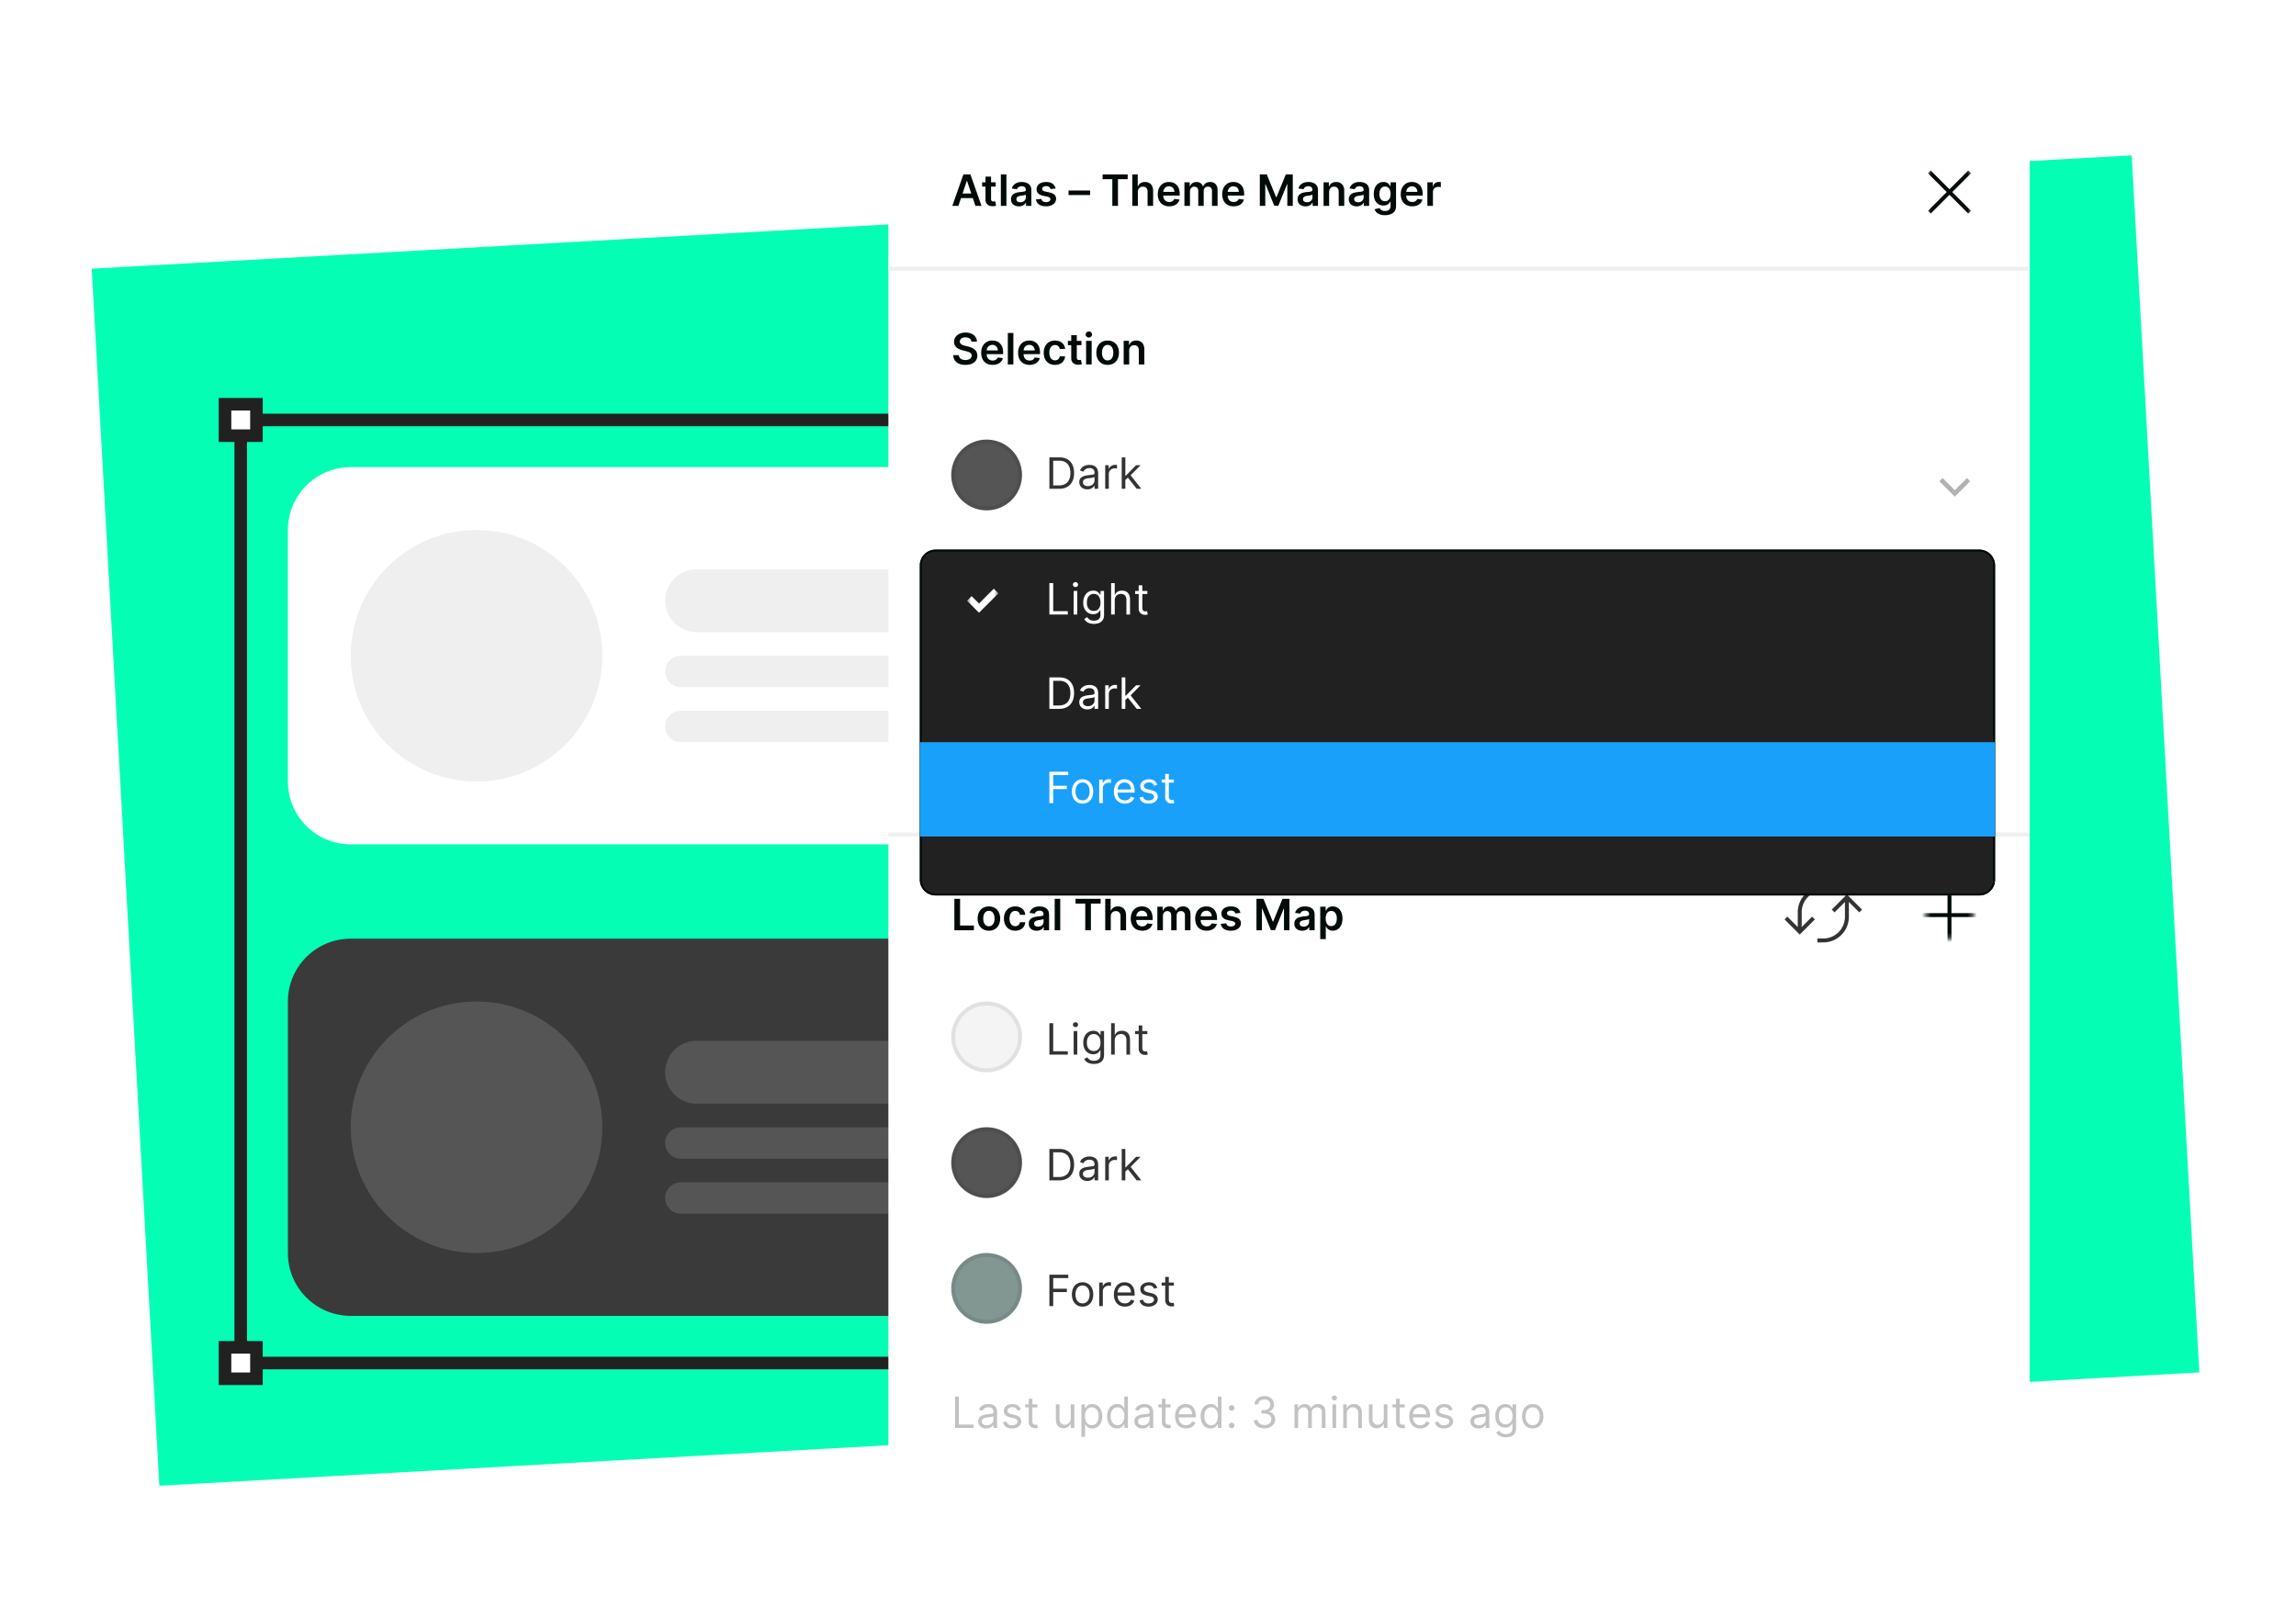 <svg xmlns="http://www.w3.org/2000/svg" width="500" height="350" fill="none"><path fill="#04FFB4" d="m19.974 58.516 444.243-24.682 14.727 265.072-444.242 24.682z"/><path stroke="#212121" stroke-width="2.739" d="M319.445 91.467H52.424v205.401h267.021V91.467Z"/><path fill="#fff" d="M295.481 101.737H76.387c-7.563 0-13.694 6.131-13.694 13.693v54.774c0 7.562 6.131 13.693 13.694 13.693H295.48c7.563 0 13.693-6.131 13.693-13.693V115.43c0-7.562-6.13-13.693-13.693-13.693Z"/><path fill="#EFEFEF" d="M288.634 123.989H151.7a6.846 6.846 0 0 0-6.846 6.847 6.846 6.846 0 0 0 6.846 6.846h136.934a6.847 6.847 0 1 0 0-13.693ZM250.977 142.817h-102.7a3.423 3.423 0 0 0 0 6.847h102.7a3.424 3.424 0 0 0 0-6.847ZM278.364 154.799H148.277a3.423 3.423 0 0 0 0 6.847h130.087a3.424 3.424 0 0 0 0-6.847ZM103.774 170.204c15.125 0 27.386-12.262 27.386-27.387s-12.261-27.387-27.386-27.387c-15.126 0-27.387 12.262-27.387 27.387s12.261 27.387 27.387 27.387Z"/><path fill="#3A3A3A" d="M295.481 204.437H76.387c-7.563 0-13.694 6.131-13.694 13.693v54.774c0 7.563 6.131 13.693 13.694 13.693H295.48c7.563 0 13.693-6.13 13.693-13.693V218.13c0-7.562-6.13-13.693-13.693-13.693Z"/><path fill="#555" d="M288.634 226.689H151.7a6.846 6.846 0 0 0-6.846 6.847 6.846 6.846 0 0 0 6.846 6.846h136.934a6.847 6.847 0 1 0 0-13.693ZM250.977 245.517h-102.7a3.423 3.423 0 0 0 0 6.847h102.7a3.424 3.424 0 0 0 0-6.847ZM278.364 257.499H148.277a3.423 3.423 0 0 0 0 6.847h130.087a3.424 3.424 0 0 0 0-6.847ZM103.774 272.904c15.125 0 27.386-12.262 27.386-27.387s-12.261-27.387-27.386-27.387c-15.126 0-27.387 12.262-27.387 27.387s12.261 27.387 27.387 27.387Z"/><path fill="#fff" stroke="#212121" stroke-width="2.739" d="M55.847 88.044H49v6.846h6.847v-6.846ZM55.847 293.444H49v6.847h6.847v-6.847Z"/><g filter="url(#a)"><path fill="#fff" d="M439.261 23H196.204a2.739 2.739 0 0 0-2.739 2.739v294.407a2.739 2.739 0 0 0 2.739 2.739h243.057a2.739 2.739 0 0 0 2.739-2.739V25.739A2.739 2.739 0 0 0 439.261 23Z"/><path fill="#000B07" d="m208.713 43.126.565-1.688h2.574l.568 1.688h1.324l-2.414-6.847h-1.531l-2.41 6.847h1.324Zm.899-2.685.926-2.758h.054l.926 2.758h-1.906Zm7.223-2.45h-1.013v-1.23h-1.21v1.23h-.729v.936h.729v2.855c-.007.966.695 1.44 1.604 1.414.345-.01.582-.077.712-.12l-.203-.946a1.513 1.513 0 0 1-.355.046c-.304 0-.548-.107-.548-.595v-2.654h1.013v-.936Zm2.332-1.712h-1.21v6.847h1.21v-6.847Zm2.723 6.95c.805 0 1.287-.377 1.507-.809h.04v.706h1.164v-3.437c0-1.357-1.107-1.765-2.086-1.765-1.08 0-1.909.481-2.177 1.418l1.13.16c.121-.351.462-.652 1.053-.652.562 0 .87.288.87.792v.02c0 .348-.365.365-1.271.462-.996.107-1.949.404-1.949 1.561 0 1.01.739 1.544 1.719 1.544Zm.314-.889c-.505 0-.866-.23-.866-.675 0-.465.405-.659.946-.736.318-.043.953-.123 1.11-.25v.605c0 .572-.461 1.056-1.19 1.056Zm7.672-2.992c-.167-.87-.862-1.424-2.066-1.424-1.237 0-2.079.608-2.076 1.558-.003.749.458 1.243 1.444 1.447l.876.184c.472.104.692.294.692.585 0 .351-.381.615-.956.615-.555 0-.916-.24-1.019-.702l-1.181.114c.151.943.943 1.501 2.204 1.501 1.283 0 2.189-.665 2.193-1.638-.004-.732-.475-1.18-1.445-1.39l-.875-.188c-.522-.117-.729-.297-.726-.595-.003-.348.381-.588.886-.588.558 0 .852.304.946.642l1.103-.12Zm7.529.428h-4.707v.996h4.707v-.996Zm2.71-2.457h2.116v5.807h1.23v-5.807h2.116v-1.04h-5.462v1.04Zm7.672 2.798c0-.742.461-1.17 1.11-1.17.635 0 1.01.404 1.01 1.096v3.083h1.21v-3.27c0-1.24-.702-1.932-1.769-1.932-.789 0-1.29.358-1.528.94h-.06v-2.585h-1.183v6.847h1.21v-3.009Zm6.837 3.11c1.197 0 2.019-.586 2.233-1.478l-1.13-.128c-.164.435-.565.662-1.087.662-.782 0-1.3-.514-1.31-1.394h3.577v-.37c0-1.803-1.083-2.595-2.347-2.595-1.471 0-2.43 1.08-2.43 2.664 0 1.612.946 2.638 2.494 2.638Zm-1.291-3.153c.037-.656.522-1.207 1.244-1.207.695 0 1.163.508 1.17 1.207h-2.414Zm4.598 3.052h1.21v-3.123c0-.632.421-1.06.943-1.06.511 0 .862.345.862.873v3.31h1.187v-3.203c0-.578.344-.98.93-.98.488 0 .875.288.875.923v3.26h1.214v-3.447c0-1.147-.662-1.755-1.605-1.755-.745 0-1.314.368-1.541.94h-.053c-.198-.582-.696-.94-1.388-.94-.688 0-1.203.354-1.417.94h-.06v-.873h-1.157v5.135Zm10.722.1c1.197 0 2.019-.585 2.233-1.477l-1.13-.128c-.164.435-.565.662-1.086.662-.783 0-1.301-.514-1.311-1.394h3.577v-.37c0-1.803-1.083-2.595-2.346-2.595-1.471 0-2.431 1.08-2.431 2.664 0 1.612.946 2.638 2.494 2.638Zm-1.29-3.152c.036-.656.521-1.207 1.243-1.207.696 0 1.164.508 1.17 1.207h-2.413Zm6.986-3.795v6.847h1.19v-4.714h.064l1.892 4.694h.889l1.892-4.684h.064v4.704h1.19v-6.847h-1.518l-2.033 4.961h-.08l-2.032-4.96h-1.518Zm9.956 6.95c.805 0 1.287-.377 1.507-.809h.041v.706h1.163v-3.437c0-1.357-1.107-1.765-2.086-1.765-1.08 0-1.909.481-2.177 1.418l1.13.16c.121-.351.462-.652 1.054-.652.561 0 .869.288.869.792v.02c0 .348-.365.365-1.271.462-.996.107-1.949.404-1.949 1.561 0 1.01.739 1.544 1.719 1.544Zm.314-.889c-.505 0-.866-.23-.866-.675 0-.465.405-.659.946-.736.318-.043.953-.123 1.11-.25v.605c0 .572-.461 1.056-1.19 1.056Zm4.824-2.223c0-.742.448-1.17 1.087-1.17.625 0 .999.411.999 1.096v3.083h1.21v-3.27c.004-1.23-.698-1.932-1.758-1.932-.769 0-1.297.368-1.531.94h-.06v-.873h-1.157v5.135h1.21v-3.009Zm6.004 3.113c.806 0 1.287-.378 1.508-.81h.04v.706h1.164v-3.437c0-1.357-1.107-1.765-2.087-1.765-1.079 0-1.909.481-2.176 1.418l1.13.16c.12-.351.461-.652 1.053-.652.562 0 .869.288.869.792v.02c0 .348-.364.365-1.27.462-.996.107-1.949.404-1.949 1.561 0 1.01.739 1.544 1.718 1.544Zm.314-.89c-.504 0-.865-.23-.865-.675 0-.465.404-.659.946-.736.317-.043.953-.123 1.11-.25v.605c0 .572-.462 1.056-1.191 1.056Zm5.848 2.818c1.387 0 2.41-.635 2.41-1.949v-5.218h-1.194v.849h-.066c-.184-.371-.569-.916-1.475-.916-1.186 0-2.119.93-2.119 2.618 0 1.675.933 2.51 2.116 2.51.879 0 1.29-.471 1.478-.849h.06v.973c0 .755-.502 1.066-1.19 1.066-.729 0-1.05-.344-1.197-.645l-1.09.264c.221.72.959 1.297 2.267 1.297Zm.01-3.055c-.799 0-1.221-.622-1.221-1.568 0-.933.415-1.618 1.221-1.618.779 0 1.206.645 1.206 1.618 0 .98-.434 1.568-1.206 1.568Zm5.914 1.123c1.196 0 2.019-.585 2.233-1.477l-1.13-.128c-.164.435-.565.662-1.087.662-.782 0-1.3-.514-1.31-1.394h3.577v-.37c0-1.803-1.083-2.595-2.347-2.595-1.471 0-2.43 1.08-2.43 2.664 0 1.612.946 2.638 2.494 2.638Zm-1.291-3.152c.037-.656.522-1.207 1.244-1.207.695 0 1.163.508 1.17 1.207h-2.414Zm4.598 3.052h1.21v-3.019c0-.652.491-1.113 1.157-1.113.204 0 .458.037.561.07v-1.113a2.91 2.91 0 0 0-.434-.034c-.589 0-1.08.335-1.267.93h-.054v-.856h-1.173v5.135Z"/><mask id="b" width="11" height="12" x="419" y="34" maskUnits="userSpaceOnUse" style="mask-type:luminance"><path fill="#fff" d="M427.965 34.982h-6.847c-.945 0-1.712.766-1.712 1.711v6.847c0 .945.767 1.712 1.712 1.712h6.847c.945 0 1.711-.767 1.711-1.712v-6.847c0-.945-.766-1.711-1.711-1.711Z"/></mask><g mask="url(#b)"><path fill="#000B07" d="m424.541 39.512 4.098-4.1.606.606-4.1 4.1 4.1 4.098-.606.605-4.099-4.1-4.099 4.1-.605-.605 4.1-4.1-4.101-4.098.606-.605 4.1 4.099Z"/></g><path stroke="#EFEFEF" stroke-width=".856" d="M193.465 56.806h248.192"/><path fill="#fff" d="M436.522 115.43H198.599c-.945 0-1.711.766-1.711 1.712v23.963c0 .945.766 1.712 1.711 1.712h237.923c.945 0 1.712-.767 1.712-1.712v-23.963c0-.946-.767-1.712-1.712-1.712Z"/><mask id="c" width="9" height="8" x="421" y="128" maskUnits="userSpaceOnUse" style="mask-type:luminance"><path fill="#fff" d="M429.693 128.142h-8v7h8v-7Z"/></mask><g mask="url(#c)"><path fill="#B2B2B2" fill-rule="evenodd" d="m425.34 133.496-3-3 .708-.708 2.646 2.647 2.646-2.647.708.708-3 3-.354.353-.354-.353Z" clip-rule="evenodd"/></g><mask id="d" width="193" height="13" x="225" y="123" maskUnits="userSpaceOnUse" style="mask-type:luminance"><path fill="#fff" d="M417.693 123.133H225.986v11.982h191.707v-11.982Z"/></mask><g mask="url(#d)"><path fill="#333" d="M228.527 132.133h4.012v-.736h-3.183v-6.111h-.829v6.847Zm5.283 0h.789v-5.135h-.789v5.135Zm.401-5.991c.307 0 .562-.241.562-.535 0-.294-.255-.535-.562-.535-.308 0-.562.241-.562.535 0 .294.254.535.562.535Zm4 8.023c1.23 0 2.219-.561 2.219-1.885v-5.282h-.762v.816h-.08c-.174-.268-.495-.883-1.498-.883-1.297 0-2.193 1.03-2.193 2.608 0 1.604.936 2.514 2.18 2.514 1.003 0 1.324-.589 1.498-.87h.066v1.043c0 .856-.601 1.244-1.43 1.244-.933 0-1.261-.491-1.471-.776l-.629.442c.321.538.953 1.029 2.1 1.029Zm-.027-2.821c-.99 0-1.498-.749-1.498-1.819 0-1.043.495-1.885 1.498-1.885.963 0 1.471.775 1.471 1.885 0 1.137-.522 1.819-1.471 1.819Zm4.574-2.3c0-.896.571-1.404 1.35-1.404.743 0 1.191.468 1.191 1.283v3.21h.789v-3.263c0-1.321-.703-1.939-1.752-1.939-.809 0-1.271.338-1.511.869h-.067v-2.514h-.789v6.847h.789v-3.089Zm7.1-2.046h-1.096v-1.23h-.789v1.23h-.776v.668h.776v3.21c0 .896.722 1.324 1.39 1.324.295 0 .482-.054.589-.094l-.161-.709c-.066.014-.173.04-.347.04-.348 0-.682-.107-.682-.775v-2.996h1.096v-.668Z"/></g><path fill="#F4F4F4" d="M214.86 136.827a7.702 7.702 0 0 0 7.702-7.703 7.702 7.702 0 1 0-15.405 0 7.703 7.703 0 0 0 7.703 7.703Z"/><path stroke="#000" stroke-opacity=".08" stroke-width=".856" d="M214.86 136.399a7.275 7.275 0 0 0 7.274-7.275 7.275 7.275 0 1 0-7.274 7.275Z"/><path fill="#fff" d="M436.522 88.044H198.599c-.945 0-1.711.766-1.711 1.711v23.964a1.71 1.71 0 0 0 1.711 1.711h237.923c.945 0 1.712-.766 1.712-1.711V89.755c0-.945-.767-1.711-1.712-1.711Z"/><mask id="e" width="9" height="8" x="421" y="100" maskUnits="userSpaceOnUse" style="mask-type:luminance"><path fill="#fff" d="M429.693 100.755h-8v7h8v-7Z"/></mask><g mask="url(#e)"><path fill="#B2B2B2" fill-rule="evenodd" d="m425.34 106.109-3-3 .708-.708 2.646 2.647 2.646-2.647.708.708-3 3-.354.353-.354-.353Z" clip-rule="evenodd"/></g><mask id="f" width="193" height="13" x="225" y="95" maskUnits="userSpaceOnUse" style="mask-type:luminance"><path fill="#fff" d="M417.693 95.746H225.986v11.982h191.707V95.746Z"/></mask><g mask="url(#f)"><path fill="#333" d="M230.64 104.746c2.086 0 3.263-1.297 3.263-3.437 0-2.126-1.177-3.41-3.169-3.41h-2.207v6.847h2.113Zm-1.284-.735v-5.376h1.324c1.605 0 2.42 1.016 2.42 2.674 0 1.672-.815 2.702-2.514 2.702h-1.23Zm7.436.855c.896 0 1.364-.481 1.524-.815h.04v.695h.789v-3.383c0-1.632-1.243-1.819-1.899-1.819-.775 0-1.658.268-2.059 1.204l.749.267c.174-.374.585-.775 1.337-.775.726 0 1.083.384 1.083 1.043v.026c0 .382-.387.348-1.324.468-.952.124-1.992.335-1.992 1.512 0 1.002.776 1.577 1.752 1.577Zm.12-.708c-.628 0-1.083-.281-1.083-.829 0-.602.548-.789 1.163-.87.335-.04 1.231-.133 1.364-.294v.722c0 .642-.508 1.271-1.444 1.271Zm3.768.588h.789v-3.249c0-.696.548-1.204 1.297-1.204.21 0 .428.04.481.054v-.803a7.544 7.544 0 0 0-.415-.013c-.615 0-1.15.347-1.337.856h-.053v-.776h-.762v5.135Zm3.596 0h.789v-1.922l.552-.512 1.922 2.434h1.003l-2.33-2.942 2.17-2.193h-.976l-2.247 2.287h-.094v-3.999h-.789v6.847Z"/></g><path fill="#555" d="M214.86 109.44a7.702 7.702 0 0 0 7.702-7.703 7.703 7.703 0 1 0-7.702 7.703Z"/><path stroke="#000" stroke-opacity=".08" stroke-width=".856" d="M214.86 109.012a7.275 7.275 0 1 0-.001-14.55 7.275 7.275 0 0 0 .001 14.55Z"/><mask id="g" width="243" height="29" x="196" y="60" maskUnits="userSpaceOnUse" style="mask-type:luminance"><path fill="#fff" d="M438.234 60.657H196.888v27.386h241.346V60.657Z"/></mask><g mask="url(#g)"><path fill="#000B07" d="M211.554 72.692h1.194c-.024-1.156-1.01-1.976-2.468-1.976-1.437 0-2.517.81-2.514 2.02 0 .983.699 1.547 1.826 1.838l.779.201c.739.187 1.227.418 1.23.95-.003.585-.558.976-1.367.976-.776 0-1.378-.348-1.428-1.067h-1.22c.05 1.36 1.063 2.126 2.658 2.126 1.641 0 2.594-.819 2.597-2.026-.003-1.186-.983-1.728-2.012-1.972l-.642-.16c-.562-.134-1.17-.371-1.164-.943.004-.515.465-.893 1.241-.893.739 0 1.227.344 1.29.926Zm4.613 5.065c1.197 0 2.019-.585 2.233-1.478l-1.13-.127c-.164.435-.565.662-1.086.662-.783 0-1.301-.515-1.311-1.394h3.577v-.37c0-1.803-1.083-2.595-2.347-2.595-1.471 0-2.43 1.08-2.43 2.664 0 1.612.946 2.638 2.494 2.638Zm-1.291-3.153c.037-.655.522-1.206 1.244-1.206.695 0 1.163.508 1.17 1.207h-2.414Zm5.808-3.794h-1.21v6.847h1.21V70.81Zm3.518 6.947c1.197 0 2.019-.585 2.233-1.478l-1.13-.127c-.164.435-.565.662-1.086.662-.783 0-1.301-.515-1.311-1.394h3.577v-.37c0-1.803-1.083-2.595-2.347-2.595-1.471 0-2.43 1.08-2.43 2.664 0 1.612.946 2.638 2.494 2.638Zm-1.29-3.153c.036-.655.521-1.206 1.243-1.206.696 0 1.164.508 1.17 1.207h-2.413Zm6.837 3.153c1.29 0 2.113-.766 2.2-1.855h-1.157c-.104.551-.501.869-1.033.869-.755 0-1.244-.632-1.244-1.682 0-1.036.499-1.658 1.244-1.658.582 0 .939.374 1.033.87h1.157c-.084-1.114-.953-1.846-2.207-1.846-1.504 0-2.454 1.086-2.454 2.654 0 1.555.927 2.648 2.461 2.648Zm5.758-5.235h-1.013v-1.23h-1.21v1.23h-.729v.936h.729v2.855c-.007.966.695 1.44 1.604 1.414.345-.01.582-.077.712-.12l-.204-.947a1.503 1.503 0 0 1-.354.047c-.304 0-.548-.107-.548-.595v-2.654h1.013v-.936Zm1.012 5.135h1.21v-5.135h-1.21v5.135Zm.608-5.864c.385 0 .699-.294.699-.655 0-.365-.314-.659-.699-.659-.388 0-.702.294-.702.659 0 .36.314.655.702.655Zm4.086 5.964c1.505 0 2.461-1.06 2.461-2.648 0-1.591-.956-2.654-2.461-2.654-1.504 0-2.46 1.063-2.46 2.654 0 1.588.956 2.648 2.46 2.648Zm.007-.97c-.832 0-1.24-.742-1.24-1.681 0-.94.408-1.692 1.24-1.692.819 0 1.227.752 1.227 1.692s-.408 1.681-1.227 1.681Zm4.691-2.14c0-.741.448-1.17 1.087-1.17.625 0 .999.412.999 1.097v3.083h1.211v-3.27c.003-1.23-.699-1.932-1.759-1.932-.769 0-1.297.368-1.531.94h-.06v-.873h-1.157v5.135h1.21v-3.01Z"/></g><path stroke="#EFEFEF" stroke-width=".856" d="M193.465 180.046H442"/><path fill="#fff" d="M436.522 211.284H198.599c-.945 0-1.711.766-1.711 1.712v23.963c0 .945.766 1.712 1.711 1.712h237.923c.945 0 1.712-.767 1.712-1.712v-23.963c0-.946-.767-1.712-1.712-1.712Z"/><mask id="h" width="193" height="13" x="225" y="218" maskUnits="userSpaceOnUse" style="mask-type:luminance"><path fill="#fff" d="M417.693 218.986H225.986v11.982h191.707v-11.982Z"/></mask><g mask="url(#h)"><path fill="#333" d="M228.527 227.986h4.012v-.735h-3.183v-6.111h-.829v6.846Zm5.283 0h.789v-5.135h-.789v5.135Zm.401-5.99c.307 0 .562-.241.562-.535 0-.294-.255-.535-.562-.535-.308 0-.562.241-.562.535 0 .294.254.535.562.535Zm4 8.023c1.23 0 2.219-.562 2.219-1.885v-5.283h-.762v.816h-.08c-.174-.267-.495-.882-1.498-.882-1.297 0-2.193 1.029-2.193 2.607 0 1.605.936 2.514 2.18 2.514 1.003 0 1.324-.588 1.498-.869h.066v1.043c0 .856-.601 1.244-1.43 1.244-.933 0-1.261-.492-1.471-.776l-.629.441c.321.539.953 1.03 2.1 1.03Zm-.027-2.822c-.99 0-1.498-.748-1.498-1.818 0-1.043.495-1.886 1.498-1.886.963 0 1.471.776 1.471 1.886 0 1.136-.522 1.818-1.471 1.818Zm4.574-2.3c0-.896.571-1.404 1.35-1.404.743 0 1.191.468 1.191 1.284v3.209h.789v-3.262c0-1.321-.703-1.939-1.752-1.939-.809 0-1.271.337-1.511.869h-.067v-2.514h-.789v6.846h.789v-3.089Zm7.1-2.046h-1.096v-1.23h-.789v1.23h-.776v.669h.776v3.209c0 .896.722 1.324 1.39 1.324.295 0 .482-.053.589-.093l-.161-.709c-.066.013-.173.04-.347.04-.348 0-.682-.107-.682-.776v-2.995h1.096v-.669Z"/></g><path fill="#F4F4F4" d="M214.86 231.824a7.702 7.702 0 0 0 7.702-7.703 7.702 7.702 0 1 0-15.405 0 7.703 7.703 0 0 0 7.703 7.703Z"/><path stroke="#000" stroke-opacity=".08" stroke-width=".856" d="M214.86 231.396a7.275 7.275 0 0 0 7.274-7.275 7.275 7.275 0 1 0-7.274 7.275Z"/><path fill="#fff" d="M436.522 238.671H198.599c-.945 0-1.711.766-1.711 1.712v23.963c0 .945.766 1.712 1.711 1.712h237.923c.945 0 1.712-.767 1.712-1.712v-23.963c0-.946-.767-1.712-1.712-1.712Z"/><mask id="i" width="193" height="13" x="225" y="246" maskUnits="userSpaceOnUse" style="mask-type:luminance"><path fill="#fff" d="M417.693 246.373H225.986v11.982h191.707v-11.982Z"/></mask><g mask="url(#i)"><path fill="#333" d="M230.64 255.373c2.086 0 3.263-1.297 3.263-3.436 0-2.127-1.177-3.41-3.169-3.41h-2.207v6.846h2.113Zm-1.284-.735v-5.376h1.324c1.605 0 2.42 1.016 2.42 2.675 0 1.671-.815 2.701-2.514 2.701h-1.23Zm7.436.856c.896 0 1.364-.482 1.524-.816h.04v.695h.789v-3.383c0-1.631-1.243-1.819-1.899-1.819-.775 0-1.658.268-2.059 1.204l.749.267c.174-.374.585-.775 1.337-.775.726 0 1.083.384 1.083 1.043v.027c0 .381-.387.347-1.324.468-.952.123-1.992.334-1.992 1.511 0 1.003.776 1.578 1.752 1.578Zm.12-.709c-.628 0-1.083-.281-1.083-.829 0-.602.548-.789 1.163-.869.335-.041 1.231-.134 1.364-.295v.723c0 .641-.508 1.27-1.444 1.27Zm3.768.588h.789v-3.249c0-.696.548-1.204 1.297-1.204.21 0 .428.04.481.054v-.803a8.34 8.34 0 0 0-.415-.013c-.615 0-1.15.348-1.337.856h-.053v-.776h-.762v5.135Zm3.596 0h.789v-1.922l.552-.511 1.922 2.433h1.003l-2.33-2.942 2.17-2.193h-.976l-2.247 2.287h-.094v-3.998h-.789v6.846Z"/></g><path fill="#555" d="M214.86 259.211a7.702 7.702 0 0 0 7.702-7.703 7.702 7.702 0 1 0-15.405 0 7.703 7.703 0 0 0 7.703 7.703Z"/><path stroke="#000" stroke-opacity=".08" stroke-width=".856" d="M214.86 258.783a7.275 7.275 0 0 0 7.274-7.275 7.275 7.275 0 1 0-7.274 7.275Z"/><path fill="#fff" d="M436.522 266.057H198.599c-.945 0-1.711.766-1.711 1.712v23.963c0 .945.766 1.712 1.711 1.712h237.923c.945 0 1.712-.767 1.712-1.712v-23.963c0-.946-.767-1.712-1.712-1.712Z"/><mask id="j" width="193" height="13" x="225" y="273" maskUnits="userSpaceOnUse" style="mask-type:luminance"><path fill="#fff" d="M417.693 273.76H225.986v11.982h191.707V273.76Z"/></mask><g mask="url(#j)"><path fill="#333" d="M228.527 282.76h.829v-3.062h2.969v-.736h-2.969v-2.313h3.276v-.736h-4.105v6.847Zm7.222.107c1.39 0 2.327-1.056 2.327-2.648 0-1.604-.937-2.661-2.327-2.661-1.391 0-2.327 1.057-2.327 2.661 0 1.592.936 2.648 2.327 2.648Zm0-.709c-1.057 0-1.538-.909-1.538-1.939 0-1.029.481-1.952 1.538-1.952 1.056 0 1.538.923 1.538 1.952 0 1.03-.482 1.939-1.538 1.939Zm3.625.602h.789v-3.249c0-.696.548-1.204 1.297-1.204.211 0 .428.04.482.053v-.802a7.343 7.343 0 0 0-.415-.013c-.615 0-1.15.347-1.337.856h-.054v-.776h-.762v5.135Zm5.594.107c1.043 0 1.805-.522 2.046-1.297l-.763-.214c-.2.535-.665.802-1.283.802-.926 0-1.565-.598-1.602-1.698h3.728v-.334c0-1.913-1.137-2.568-2.207-2.568-1.39 0-2.313 1.097-2.313 2.675 0 1.578.909 2.634 2.394 2.634Zm-1.602-3.089c.054-.799.619-1.511 1.521-1.511.856 0 1.404.642 1.404 1.511h-2.925Zm8.659-1.003c-.247-.729-.802-1.217-1.818-1.217-1.083 0-1.886.615-1.886 1.484 0 .709.422 1.184 1.364 1.405l.856.2c.518.121.762.368.762.722 0 .442-.468.803-1.203.803-.645 0-1.05-.278-1.19-.829l-.749.187c.184.872.902 1.337 1.952 1.337 1.194 0 2.006-.652 2.006-1.538 0-.715-.448-1.167-1.364-1.391l-.762-.187c-.609-.15-.883-.354-.883-.749 0-.441.468-.762 1.097-.762.688 0 .973.381 1.11.736l.708-.201Zm3.609-1.15h-1.097v-1.23h-.788v1.23h-.776v.669h.776v3.209c0 .896.722 1.324 1.39 1.324.294 0 .482-.054.589-.094l-.161-.708c-.067.013-.174.04-.348.04-.347 0-.682-.107-.682-.776v-2.995h1.097v-.669Z"/></g><path fill="#829692" d="M214.86 286.598a7.702 7.702 0 1 0 0-15.405 7.702 7.702 0 0 0 0 15.405Z"/><path stroke="#000" stroke-opacity=".08" stroke-width=".856" d="M214.86 286.17a7.275 7.275 0 0 0 7.274-7.275 7.275 7.275 0 1 0-7.274 7.275Z"/><mask id="k" width="243" height="29" x="196" y="183" maskUnits="userSpaceOnUse" style="mask-type:luminance"><path fill="#fff" d="M438.234 183.897H196.888v27.387h241.346v-27.387Z"/></mask><g mask="url(#k)"><path fill="#000B07" d="M207.833 200.897h4.256v-1.039h-3.015v-5.807h-1.241v6.846Zm7.519.101c1.504 0 2.46-1.06 2.46-2.648 0-1.592-.956-2.655-2.46-2.655s-2.461 1.063-2.461 2.655c0 1.588.957 2.648 2.461 2.648Zm.007-.97c-.833 0-1.241-.742-1.241-1.682 0-.939.408-1.691 1.241-1.691.819 0 1.227.752 1.227 1.691 0 .94-.408 1.682-1.227 1.682Zm5.721.97c1.29 0 2.112-.766 2.199-1.856h-1.156c-.104.552-.502.869-1.033.869-.756 0-1.244-.632-1.244-1.681 0-1.037.498-1.658 1.244-1.658.581 0 .939.374 1.033.869h1.156c-.083-1.114-.953-1.846-2.206-1.846-1.505 0-2.454 1.087-2.454 2.655 0 1.554.926 2.648 2.461 2.648Zm4.671.003c.805 0 1.287-.378 1.507-.809h.041v.705h1.163v-3.437c0-1.357-1.107-1.765-2.086-1.765-1.08 0-1.909.482-2.177 1.418l1.13.16c.121-.351.462-.652 1.054-.652.561 0 .869.288.869.793v.02c0 .347-.365.364-1.271.461-.996.107-1.949.405-1.949 1.561 0 1.01.739 1.545 1.719 1.545Zm.314-.889c-.505 0-.866-.231-.866-.676 0-.464.405-.658.946-.735.318-.044.953-.124 1.11-.251v.605c0 .572-.461 1.057-1.19 1.057Zm4.824-6.061h-1.21v6.846h1.21v-6.846Zm3.332 1.039h2.116v5.807h1.231v-5.807h2.116v-1.039h-5.463v1.039Zm7.673 2.798c0-.742.461-1.17 1.11-1.17.635 0 1.009.405 1.009 1.097v3.082h1.21v-3.269c0-1.241-.702-1.933-1.768-1.933-.789 0-1.29.358-1.528.94h-.06v-2.584h-1.183v6.846h1.21v-3.009Zm6.836 3.11c1.197 0 2.02-.586 2.234-1.478l-1.13-.127c-.164.434-.565.662-1.087.662-.782 0-1.3-.515-1.31-1.394h3.577v-.371c0-1.802-1.083-2.595-2.347-2.595-1.471 0-2.431 1.08-2.431 2.665 0 1.611.947 2.638 2.494 2.638Zm-1.29-3.153c.037-.655.521-1.207 1.244-1.207.695 0 1.163.508 1.17 1.207h-2.414Zm4.598 3.052h1.21v-3.122c0-.632.421-1.06.943-1.06.511 0 .862.344.862.873v3.309h1.187v-3.202c0-.579.344-.98.929-.98.488 0 .876.287.876.923v3.259h1.214v-3.447c0-1.146-.662-1.755-1.605-1.755-.746 0-1.314.368-1.541.94h-.054c-.197-.582-.695-.94-1.387-.94-.689 0-1.204.355-1.418.94h-.06v-.873h-1.156v5.135Zm10.722.101c1.197 0 2.019-.586 2.233-1.478l-1.13-.127c-.164.434-.565.662-1.087.662-.782 0-1.3-.515-1.31-1.394h3.577v-.371c0-1.802-1.083-2.595-2.347-2.595-1.471 0-2.43 1.08-2.43 2.665 0 1.611.946 2.638 2.494 2.638Zm-1.291-3.153c.037-.655.522-1.207 1.244-1.207.695 0 1.163.508 1.17 1.207h-2.414Zm8.656-.725c-.167-.87-.862-1.425-2.066-1.425-1.237 0-2.079.609-2.076 1.558-.003.749.458 1.244 1.445 1.448l.875.184c.472.103.692.294.692.585 0 .351-.381.615-.956.615-.555 0-.916-.241-1.019-.702l-1.18.113c.15.943.942 1.502 2.203 1.502 1.283 0 2.189-.666 2.193-1.639-.004-.732-.475-1.18-1.444-1.39l-.876-.188c-.522-.117-.729-.297-.726-.595-.003-.347.381-.588.886-.588.558 0 .853.304.946.642l1.103-.12Zm3.497-3.069v6.846h1.19v-4.714h.064l1.892 4.694h.889l1.893-4.684h.063v4.704h1.19v-6.846h-1.517l-2.033 4.961h-.08l-2.033-4.961h-1.518Zm9.956 6.95c.806 0 1.287-.378 1.508-.809h.04v.705h1.163v-3.437c0-1.357-1.106-1.765-2.086-1.765-1.08 0-1.909.482-2.176 1.418l1.13.16c.12-.351.461-.652 1.053-.652.562 0 .869.288.869.793v.02c0 .347-.364.364-1.27.461-.996.107-1.949.405-1.949 1.561 0 1.01.739 1.545 1.718 1.545Zm.314-.889c-.504 0-.865-.231-.865-.676 0-.464.404-.658.946-.735.317-.044.952-.124 1.11-.251v.605c0 .572-.462 1.057-1.191 1.057Zm3.614 2.711h1.21v-2.735h.051c.19.375.588.899 1.471.899 1.21 0 2.116-.959 2.116-2.651 0-1.711-.933-2.641-2.12-2.641-.906 0-1.284.545-1.467.916h-.071v-.849h-1.19v7.061Zm1.187-4.493c0-.997.428-1.642 1.207-1.642.806 0 1.22.686 1.22 1.642 0 .963-.421 1.665-1.22 1.665-.772 0-1.207-.669-1.207-1.665Z"/><mask id="l" width="11" height="11" x="419" y="192" maskUnits="userSpaceOnUse" style="mask-type:luminance"><path fill="#fff" d="M427.965 192.456h-6.847c-.945 0-1.712.766-1.712 1.712v6.846c0 .946.767 1.712 1.712 1.712h6.847c.945 0 1.711-.766 1.711-1.712v-6.846c0-.946-.766-1.712-1.711-1.712Z"/></mask><g mask="url(#l)"><path fill="#000B07" d="M424.968 197.163h5.797v.856h-5.798l.001 5.797h-.856v-5.798l-5.797.001v-.856h5.798l-.001-5.797h.856v5.798-.001Z"/></g></g><path fill="#333" d="m392.358 200.195 2.265-2.265.605.605-3.298 3.298-3.298-3.298.605-.605 2.265 2.265v-3.246c0-3.061 2.502-5.563 5.563-5.563h1.284v.856h-1.284a4.722 4.722 0 0 0-4.707 4.707v3.246ZM401.772 194.736l-2.265 2.265-.605-.606 3.298-3.298 3.298 3.298-.605.606-2.265-2.265v3.246c0 3.06-2.502 5.563-5.563 5.563h-1.284v-.856h1.284a4.722 4.722 0 0 0 4.707-4.707v-3.246Z"/><path fill="#333" fill-opacity=".3" d="M207.987 309.291h4.012v-.735h-3.183v-6.112h-.829v6.847Zm6.794.12c.896 0 1.364-.481 1.524-.815h.041v.695h.789v-3.383c0-1.632-1.244-1.819-1.899-1.819-.776 0-1.658.268-2.06 1.204l.749.267c.174-.374.585-.775 1.337-.775.726 0 1.084.384 1.084 1.043v.026c0 .381-.388.348-1.324.468-.953.124-1.993.335-1.993 1.511 0 1.003.776 1.578 1.752 1.578Zm.12-.708c-.628 0-1.083-.281-1.083-.829 0-.602.548-.789 1.164-.87.334-.04 1.23-.133 1.364-.294v.722c0 .642-.509 1.271-1.445 1.271Zm7.405-3.397c-.247-.729-.802-1.217-1.819-1.217-1.083 0-1.885.615-1.885 1.484 0 .709.421 1.184 1.364 1.405l.856.2c.518.121.762.368.762.722 0 .442-.468.803-1.204.803-.645 0-1.049-.278-1.19-.829l-.749.187c.184.872.903 1.337 1.953 1.337 1.193 0 2.006-.652 2.006-1.538 0-.715-.448-1.167-1.364-1.391l-.763-.187c-.608-.15-.882-.354-.882-.749 0-.441.468-.762 1.096-.762.689 0 .973.381 1.11.736l.709-.201Zm3.609-1.15h-1.097v-1.23h-.789v1.23h-.775v.669h.775v3.209c0 .896.722 1.324 1.391 1.324.294 0 .481-.054.588-.094l-.16-.708c-.067.013-.174.04-.348.04-.348 0-.682-.107-.682-.776v-2.995h1.097v-.669Zm7.259 3.036c0 .962-.736 1.404-1.324 1.404-.656 0-1.124-.482-1.124-1.231v-3.209h-.789v3.263c0 1.31.696 1.939 1.659 1.939.775 0 1.283-.415 1.524-.936h.054v.869h.789v-5.135h-.789v3.036Zm2.328 4.025h.789v-2.715h.067c.173.281.508.896 1.497.896 1.284 0 2.18-1.03 2.18-2.661 0-1.618-.896-2.648-2.193-2.648-1.003 0-1.311.615-1.484.883h-.094v-.816h-.762v7.061Zm.775-4.493c0-1.151.509-1.926 1.471-1.926 1.003 0 1.498.842 1.498 1.926 0 1.096-.508 1.965-1.498 1.965-.949 0-1.471-.802-1.471-1.965Zm6.995 2.674c.989 0 1.324-.615 1.497-.896h.094v.789h.762v-6.847h-.789v2.528h-.067c-.173-.268-.481-.883-1.484-.883-1.297 0-2.193 1.03-2.193 2.648 0 1.631.896 2.661 2.18 2.661Zm.107-.709c-.99 0-1.498-.869-1.498-1.965 0-1.084.495-1.926 1.498-1.926.963 0 1.471.775 1.471 1.926 0 1.163-.522 1.965-1.471 1.965Zm5.406.722c.896 0 1.364-.481 1.525-.815h.04v.695h.789v-3.383c0-1.632-1.244-1.819-1.899-1.819-.776 0-1.658.268-2.06 1.204l.749.267c.174-.374.585-.775 1.337-.775.726 0 1.084.384 1.084 1.043v.026c0 .381-.388.348-1.324.468-.953.124-1.993.335-1.993 1.511 0 1.003.776 1.578 1.752 1.578Zm.12-.708c-.628 0-1.083-.281-1.083-.829 0-.602.548-.789 1.164-.87.334-.04 1.23-.133 1.364-.294v.722c0 .642-.509 1.271-1.445 1.271Zm6.001-4.547h-1.097v-1.23h-.789v1.23h-.775v.669h.775v3.209c0 .896.723 1.324 1.391 1.324.294 0 .482-.054.589-.094l-.161-.708c-.067.013-.174.04-.348.04-.347 0-.682-.107-.682-.776v-2.995h1.097v-.669Zm3.379 5.242c1.043 0 1.805-.522 2.046-1.297l-.763-.214c-.2.535-.665.802-1.283.802-.926 0-1.565-.598-1.602-1.698h3.728v-.334c0-1.913-1.137-2.568-2.207-2.568-1.39 0-2.313 1.097-2.313 2.675 0 1.578.909 2.634 2.394 2.634Zm-1.602-3.089c.054-.799.619-1.511 1.521-1.511.856 0 1.405.642 1.405 1.511h-2.926Zm6.961 3.089c.99 0 1.324-.615 1.498-.896h.094v.789h.762v-6.847h-.789v2.528h-.067c-.174-.268-.481-.883-1.484-.883-1.297 0-2.193 1.03-2.193 2.648 0 1.631.896 2.661 2.179 2.661Zm.107-.709c-.989 0-1.497-.869-1.497-1.965 0-1.084.494-1.926 1.497-1.926.963 0 1.471.775 1.471 1.926 0 1.163-.521 1.965-1.471 1.965Zm4.471.656c.33 0 .601-.271.601-.602a.604.604 0 0 0-.601-.602.604.604 0 0 0-.602.602c0 .331.271.602.602.602Zm0-3.812c.33 0 .601-.27.601-.601a.604.604 0 0 0-.601-.602.604.604 0 0 0-.602.602c0 .331.271.601.602.601Zm7.153 3.852c1.327 0 2.314-.833 2.314-1.953 0-.869-.515-1.501-1.378-1.645v-.053c.692-.211 1.124-.779 1.124-1.551 0-.97-.766-1.832-2.033-1.832-1.184 0-2.166.729-2.207 1.805h.803c.03-.682.678-1.083 1.391-1.083.755 0 1.243.458 1.243 1.15 0 .722-.565 1.19-1.377 1.19h-.548v.735h.548c1.04 0 1.618.529 1.618 1.284 0 .726-.632 1.217-1.511 1.217-.793 0-1.421-.408-1.471-1.07h-.843c.051 1.077 1 1.806 2.327 1.806Zm6.53-.094h.789v-3.209c0-.753.549-1.284 1.164-1.284.598 0 1.016.391 1.016.976v3.517h.802v-3.343c0-.662.415-1.15 1.137-1.15.562 0 1.043.297 1.043 1.056v3.437h.789v-3.437c0-1.207-.649-1.765-1.565-1.765-.735 0-1.273.338-1.537.869h-.054c-.254-.548-.702-.869-1.377-.869-.669 0-1.164.321-1.378.869h-.066v-.802h-.763v5.135Zm8.277 0h.789v-5.135h-.789v5.135Zm.401-5.991c.307 0 .562-.241.562-.535 0-.294-.255-.535-.562-.535-.308 0-.562.241-.562.535 0 .294.254.535.562.535Zm2.716 2.902c0-.896.555-1.404 1.31-1.404.733 0 1.177.478 1.177 1.284v3.209h.789v-3.263c0-1.31-.699-1.939-1.738-1.939-.776 0-1.257.348-1.498.869h-.067v-.802h-.762v5.135h.789v-3.089Zm8.048.99c0 .962-.735 1.404-1.324 1.404-.655 0-1.123-.482-1.123-1.231v-3.209h-.789v3.263c0 1.31.695 1.939 1.658 1.939.776 0 1.284-.415 1.525-.936h.053v.869h.789v-5.135h-.789v3.036Zm4.562-3.036h-1.097v-1.23h-.789v1.23h-.776v.669h.776v3.209c0 .896.722 1.324 1.391 1.324.294 0 .481-.054.588-.094l-.16-.708c-.067.013-.174.04-.348.04-.348 0-.682-.107-.682-.776v-2.995h1.097v-.669Zm3.378 5.242c1.043 0 1.806-.522 2.046-1.297l-.762-.214c-.201.535-.665.802-1.284.802-.926 0-1.564-.598-1.601-1.698h3.727v-.334c0-1.913-1.136-2.568-2.206-2.568-1.391 0-2.313 1.097-2.313 2.675 0 1.578.909 2.634 2.393 2.634Zm-1.601-3.089c.053-.799.618-1.511 1.521-1.511.856 0 1.404.642 1.404 1.511h-2.925Zm8.659-1.003c-.247-.729-.802-1.217-1.819-1.217-1.083 0-1.885.615-1.885 1.484 0 .709.421 1.184 1.364 1.405l.856.2c.518.121.762.368.762.722 0 .442-.468.803-1.204.803-.645 0-1.049-.278-1.19-.829l-.749.187c.184.872.903 1.337 1.953 1.337 1.193 0 2.006-.652 2.006-1.538 0-.715-.448-1.167-1.364-1.391l-.763-.187c-.608-.15-.882-.354-.882-.749 0-.441.468-.762 1.096-.762.689 0 .973.381 1.11.736l.709-.201Zm5.628 4.105c.896 0 1.364-.481 1.525-.815h.04v.695h.789v-3.383c0-1.632-1.244-1.819-1.899-1.819-.775 0-1.658.268-2.059 1.204l.749.267c.173-.374.585-.775 1.337-.775.725 0 1.083.384 1.083 1.043v.026c0 .381-.388.348-1.324.468-.953.124-1.992.335-1.992 1.511 0 1.003.775 1.578 1.751 1.578Zm.121-.708c-.629 0-1.083-.281-1.083-.829 0-.602.548-.789 1.163-.87.334-.04 1.23-.133 1.364-.294v.722c0 .642-.508 1.271-1.444 1.271Zm5.84 2.621c1.23 0 2.22-.562 2.22-1.886v-5.282h-.762v.816h-.081c-.174-.268-.495-.883-1.497-.883-1.298 0-2.194 1.03-2.194 2.608 0 1.604.937 2.514 2.18 2.514 1.003 0 1.324-.589 1.498-.869h.067v1.043c0 .855-.602 1.243-1.431 1.243-.933 0-1.26-.491-1.471-.775l-.629.441c.321.538.953 1.03 2.1 1.03Zm-.027-2.822c-.989 0-1.498-.749-1.498-1.819 0-1.043.495-1.885 1.498-1.885.963 0 1.471.775 1.471 1.885 0 1.137-.521 1.819-1.471 1.819Zm5.871.896c1.391 0 2.327-1.056 2.327-2.648 0-1.604-.936-2.661-2.327-2.661s-2.327 1.057-2.327 2.661c0 1.592.936 2.648 2.327 2.648Zm0-.709c-1.056 0-1.538-.909-1.538-1.939 0-1.029.482-1.952 1.538-1.952 1.057 0 1.538.923 1.538 1.952 0 1.03-.481 1.939-1.538 1.939Z"/><g filter="url(#m)"><path fill="#212121" d="M431.045 112.007h-227.31a3.423 3.423 0 0 0-3.423 3.423v68.467a3.423 3.423 0 0 0 3.423 3.424h227.31a3.424 3.424 0 0 0 3.424-3.424V115.43a3.424 3.424 0 0 0-3.424-3.423Z"/><path stroke="#000B07" stroke-width=".428" d="M431.044 112.221h-227.31a3.21 3.21 0 0 0-3.21 3.209v68.467a3.21 3.21 0 0 0 3.21 3.21h227.31a3.209 3.209 0 0 0 3.209-3.21V115.43a3.209 3.209 0 0 0-3.209-3.209Z"/></g><mask id="n" width="8" height="8" x="210" y="125" maskUnits="userSpaceOnUse" style="mask-type:luminance"><path fill="#fff" d="M217.428 125.7h-6.847v6.847h6.847V125.7Z"/></mask><g mask="url(#n)"><path fill="#fff" fill-rule="evenodd" d="m211.588 128.117 1.611 1.611 3.222-3.222 1.007 1.007-4.229 4.229-2.618-2.618 1.007-1.007Z" clip-rule="evenodd"/></g><path fill="#fff" d="M228.526 132.133h4.012v-.736h-3.183v-6.111h-.829v6.847Zm5.282 0h.789v-5.135h-.789v5.135Zm.402-5.991c.307 0 .561-.241.561-.535 0-.294-.254-.535-.561-.535-.308 0-.562.241-.562.535 0 .294.254.535.562.535Zm3.999 8.023c1.231 0 2.22-.561 2.22-1.885v-5.282h-.762v.816h-.08c-.174-.268-.495-.883-1.498-.883-1.297 0-2.193 1.03-2.193 2.608 0 1.604.936 2.514 2.18 2.514 1.003 0 1.324-.589 1.497-.87h.067v1.043c0 .856-.602 1.244-1.431 1.244-.932 0-1.26-.491-1.471-.776l-.628.442c.321.538.953 1.029 2.099 1.029Zm-.026-2.821c-.99 0-1.498-.749-1.498-1.819 0-1.043.495-1.885 1.498-1.885.962 0 1.471.775 1.471 1.885 0 1.137-.522 1.819-1.471 1.819Zm4.574-2.3c0-.896.571-1.404 1.35-1.404.742 0 1.19.468 1.19 1.283v3.21h.789v-3.263c0-1.321-.702-1.939-1.751-1.939-.81 0-1.271.338-1.512.869h-.066v-2.514h-.789v6.847h.789v-3.089Zm7.1-2.046h-1.097v-1.23h-.788v1.23h-.776v.668h.776v3.21c0 .896.722 1.324 1.39 1.324.294 0 .482-.054.589-.094l-.161-.709c-.067.014-.174.04-.348.04-.347 0-.682-.107-.682-.775v-2.996h1.097v-.668ZM230.639 152.673c2.086 0 3.263-1.297 3.263-3.437 0-2.126-1.177-3.41-3.17-3.41h-2.206v6.847h2.113Zm-1.284-.736v-5.375h1.324c1.605 0 2.42 1.016 2.42 2.674 0 1.672-.815 2.701-2.514 2.701h-1.23Zm7.436.856c.896 0 1.364-.481 1.524-.816h.04v.696h.789v-3.383c0-1.632-1.244-1.819-1.899-1.819-.775 0-1.658.267-2.059 1.203l.749.268c.174-.374.585-.776 1.337-.776.725 0 1.083.385 1.083 1.043v.027c0 .381-.388.348-1.324.468-.953.124-1.992.334-1.992 1.511 0 1.003.775 1.578 1.752 1.578Zm.12-.709c-.629 0-1.083-.28-1.083-.829 0-.601.548-.789 1.163-.869.334-.04 1.23-.134 1.364-.294v.722c0 .642-.508 1.27-1.444 1.27Zm3.767.589h.789v-3.25c0-.695.549-1.203 1.297-1.203.211 0 .428.04.482.053v-.802a7.312 7.312 0 0 0-.415-.013c-.615 0-1.15.347-1.337.855h-.053v-.775h-.763v5.135Zm3.597 0h.789v-1.922l.552-.512 1.922 2.434h1.003l-2.33-2.942 2.17-2.193h-.977l-2.246 2.287h-.094v-3.999h-.789v6.847Z"/><path fill="#18A0FB" d="M434.468 159.934H200.311v20.54h234.157v-20.54Z"/><path fill="#fff" d="M228.526 173.213h.829v-3.062h2.969v-.736h-2.969v-2.313h3.276v-.736h-4.105v6.847Zm7.221.107c1.391 0 2.327-1.056 2.327-2.648 0-1.604-.936-2.661-2.327-2.661-1.39 0-2.326 1.057-2.326 2.661 0 1.592.936 2.648 2.326 2.648Zm0-.709c-1.056 0-1.537-.909-1.537-1.939 0-1.029.481-1.952 1.537-1.952 1.057 0 1.538.923 1.538 1.952 0 1.03-.481 1.939-1.538 1.939Zm3.626.602h.789v-3.249c0-.696.548-1.204 1.297-1.204.211 0 .428.04.481.053v-.802a7.275 7.275 0 0 0-.414-.013c-.615 0-1.15.347-1.337.856h-.054v-.776h-.762v5.135Zm5.593.107c1.043 0 1.806-.522 2.046-1.297l-.762-.214c-.2.535-.665.802-1.284.802-.926 0-1.564-.598-1.601-1.698h3.728v-.334c0-1.913-1.137-2.568-2.207-2.568-1.391 0-2.313 1.097-2.313 2.675 0 1.578.909 2.634 2.393 2.634Zm-1.601-3.089c.053-.799.618-1.511 1.521-1.511.856 0 1.404.642 1.404 1.511h-2.925Zm8.659-1.003c-.247-.729-.802-1.217-1.818-1.217-1.084 0-1.886.615-1.886 1.484 0 .709.421 1.184 1.364 1.405l.856.2c.518.121.762.368.762.722 0 .442-.468.803-1.203.803-.646 0-1.05-.278-1.191-.829l-.748.187c.183.872.902 1.337 1.952 1.337 1.193 0 2.006-.652 2.006-1.538 0-.715-.448-1.167-1.364-1.391l-.762-.187c-.609-.15-.883-.354-.883-.749 0-.441.468-.762 1.097-.762.688 0 .972.381 1.109.736l.709-.201Zm3.609-1.15h-1.097v-1.23h-.789v1.23h-.775v.669h.775v3.209c0 .896.722 1.324 1.391 1.324.294 0 .481-.054.588-.094l-.16-.708c-.067.013-.174.04-.348.04-.347 0-.682-.107-.682-.776v-2.995h1.097v-.669Z"/></g><defs><filter id="a" width="272.499" height="323.848" x="181.483" y="12.73" color-interpolation-filters="sRGB" filterUnits="userSpaceOnUse"><feFlood flood-opacity="0" result="BackgroundImageFix"/><feColorMatrix in="SourceAlpha" result="hardAlpha" values="0 0 0 0 0 0 0 0 0 0 0 0 0 0 0 0 0 0 127 0"/><feOffset dy="1.712"/><feGaussianBlur stdDeviation="5.991"/><feColorMatrix values="0 0 0 0 0 0 0 0 0 0 0 0 0 0 0 0 0 0 0.15 0"/><feBlend in2="BackgroundImageFix" result="effect1_dropShadow_2267_466"/><feColorMatrix in="SourceAlpha" result="hardAlpha" values="0 0 0 0 0 0 0 0 0 0 0 0 0 0 0 0 0 0 127 0"/><feOffset/><feColorMatrix values="0 0 0 0 0 0 0 0 0 0 0 0 0 0 0 0 0 0 0.2 0"/><feBlend in2="effect1_dropShadow_2267_466" result="effect2_dropShadow_2267_466"/><feBlend in="SourceGraphic" in2="effect2_dropShadow_2267_466" result="shape"/></filter><filter id="m" width="263.257" height="104.412" x="185.761" y="101.737" color-interpolation-filters="sRGB" filterUnits="userSpaceOnUse"><feFlood flood-opacity="0" result="BackgroundImageFix"/><feColorMatrix in="SourceAlpha" result="hardAlpha" values="0 0 0 0 0 0 0 0 0 0 0 0 0 0 0 0 0 0 127 0"/><feOffset dy="1.712"/><feGaussianBlur stdDeviation="2.995"/><feColorMatrix values="0 0 0 0 0 0 0 0 0 0 0 0 0 0 0 0 0 0 0.15 0"/><feBlend in2="BackgroundImageFix" result="effect1_dropShadow_2267_466"/><feColorMatrix in="SourceAlpha" result="hardAlpha" values="0 0 0 0 0 0 0 0 0 0 0 0 0 0 0 0 0 0 127 0"/><feOffset dy="4.279"/><feGaussianBlur stdDeviation="7.275"/><feColorMatrix values="0 0 0 0 0 0 0 0 0 0 0 0 0 0 0 0 0 0 0.2 0"/><feBlend in2="effect1_dropShadow_2267_466" result="effect2_dropShadow_2267_466"/><feBlend in="SourceGraphic" in2="effect2_dropShadow_2267_466" result="shape"/></filter></defs></svg>